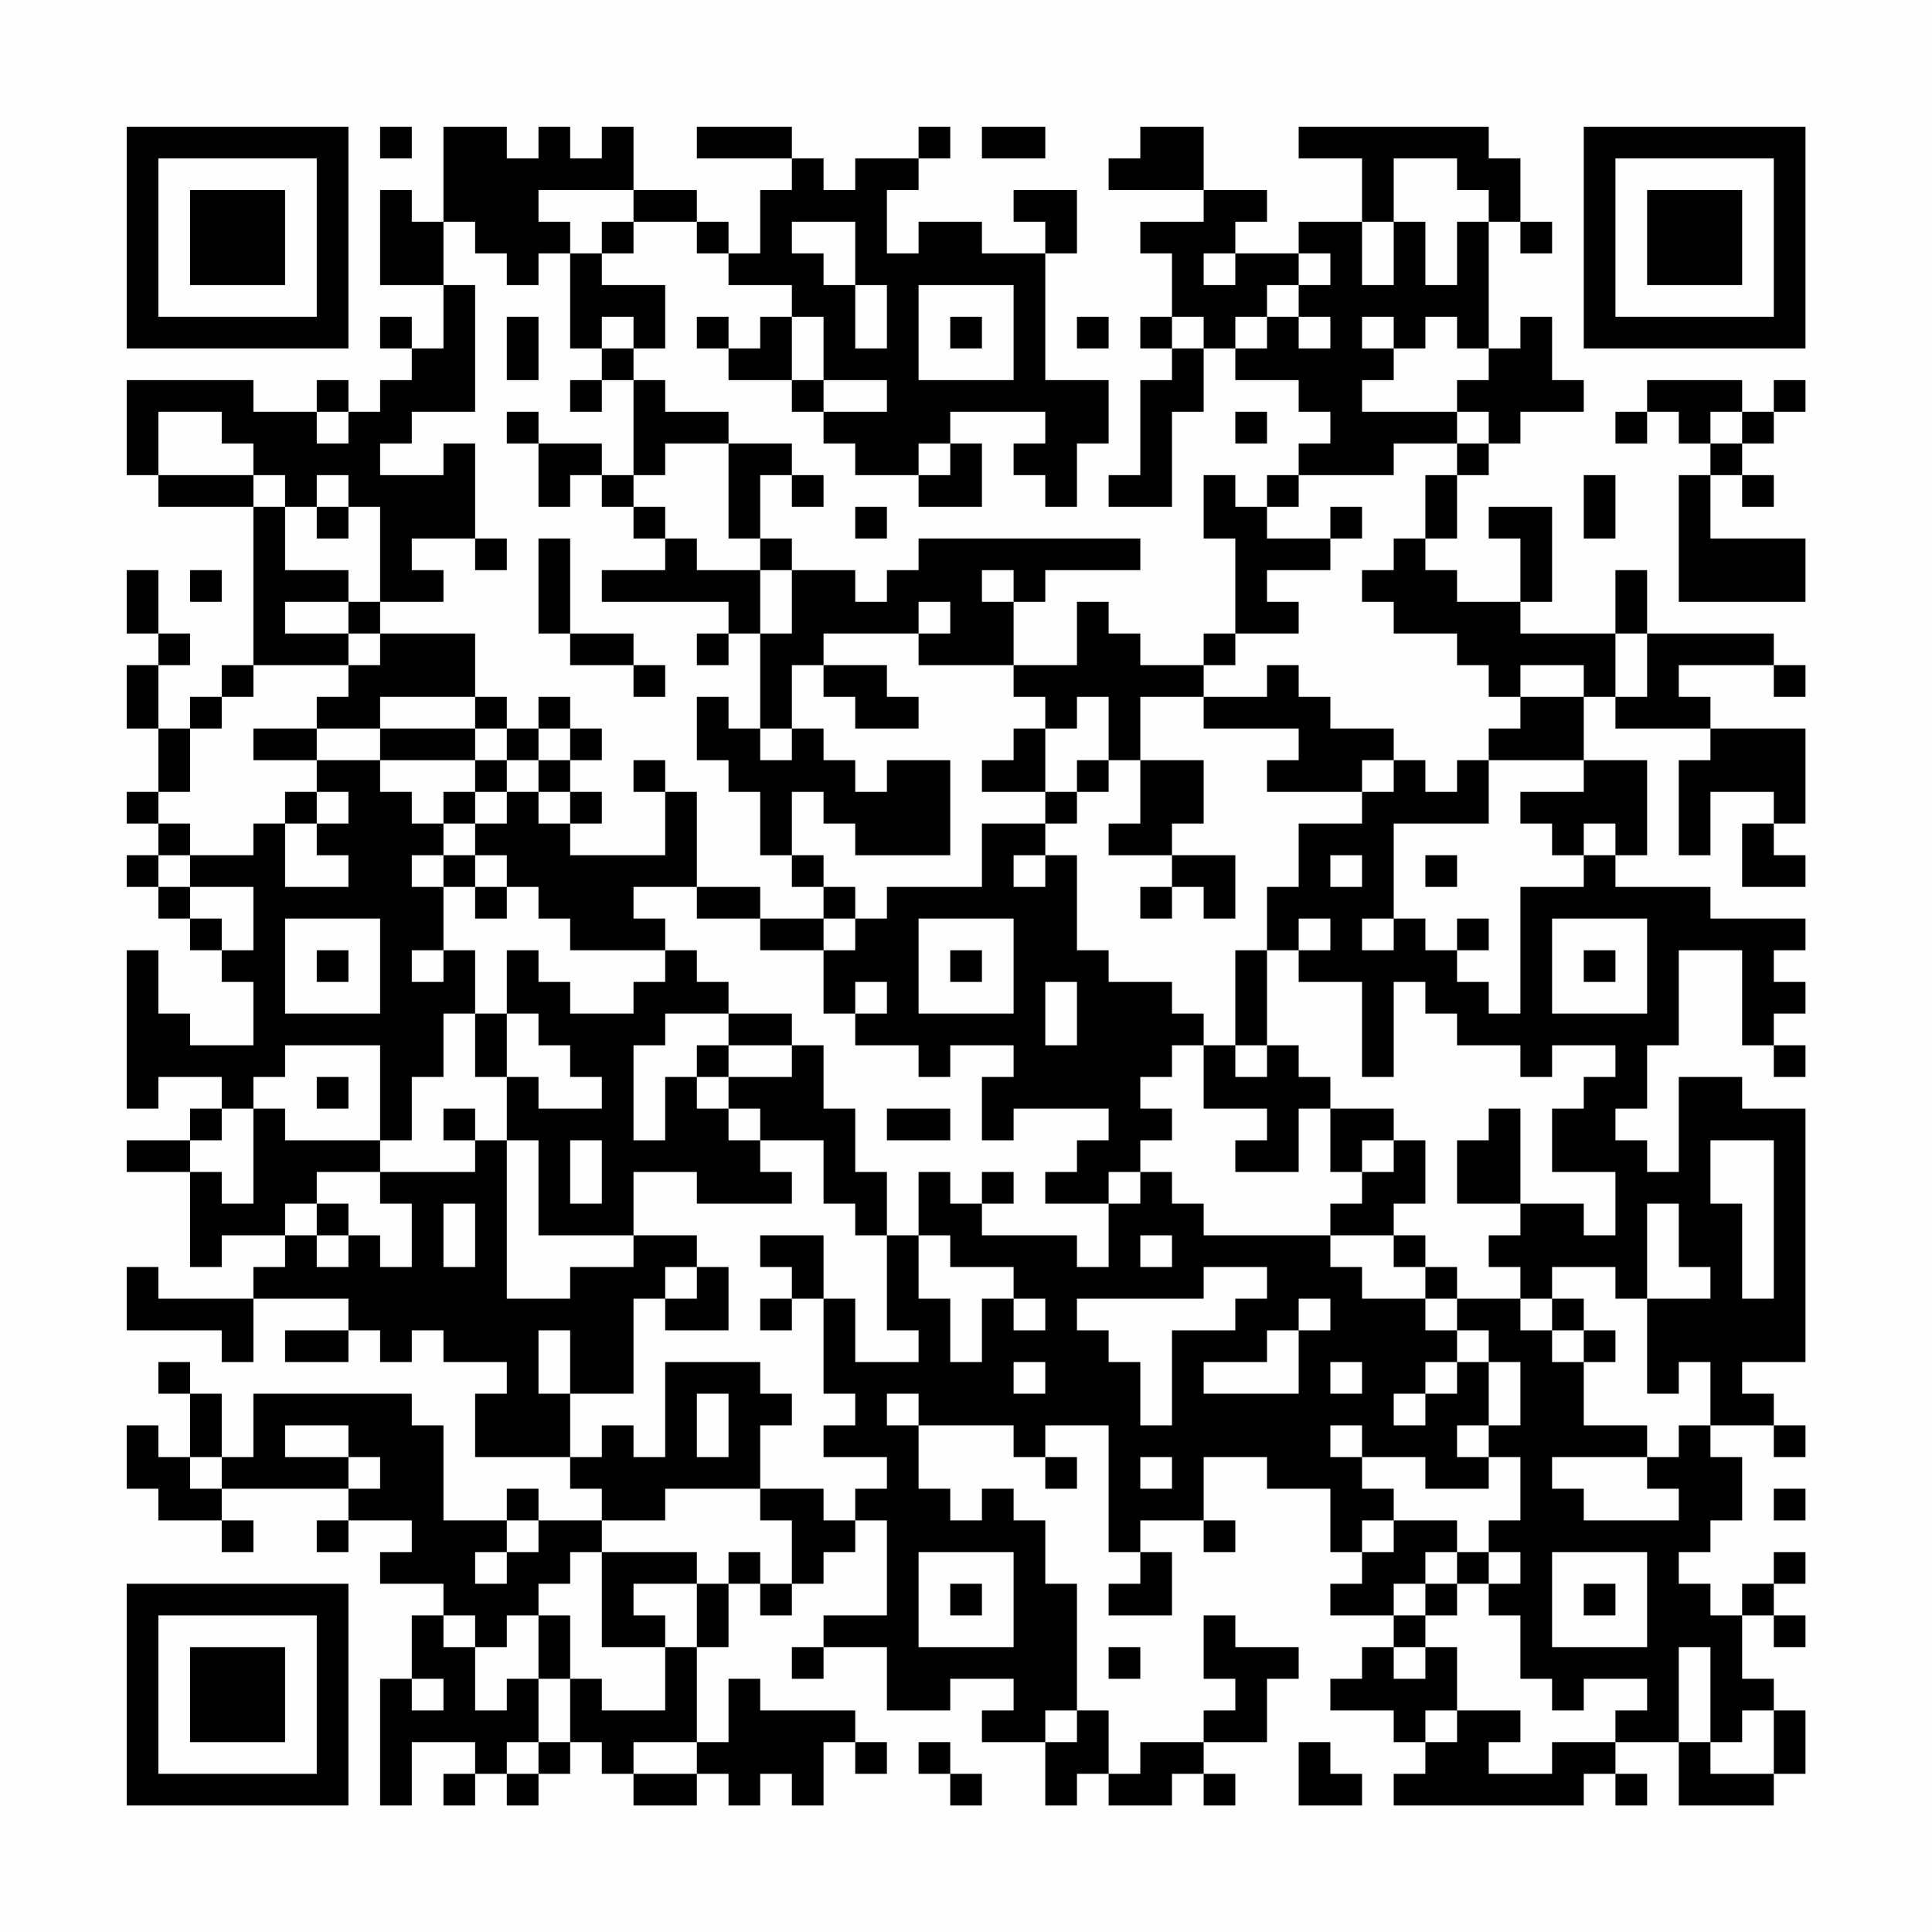 <?xml version="1.0" encoding="UTF-8"?>
<svg xmlns="http://www.w3.org/2000/svg" version="1.1" width="200" height="200" viewBox="0 0 200 200"><rect x="0" y="0" width="200" height="200" fill="#fefefe"/><g transform="scale(3.279)"><g transform="translate(4,4)"><path fill-rule="evenodd" d="M8 0L8 1L9 1L9 0ZM10 0L10 3L9 3L9 2L8 2L8 5L10 5L10 7L9 7L9 6L8 6L8 7L9 7L9 8L8 8L8 9L7 9L7 8L6 8L6 9L4 9L4 8L0 8L0 11L1 11L1 12L4 12L4 17L3 17L3 18L2 18L2 19L1 19L1 17L2 17L2 16L1 16L1 14L0 14L0 16L1 16L1 17L0 17L0 19L1 19L1 21L0 21L0 22L1 22L1 23L0 23L0 24L1 24L1 25L2 25L2 26L3 26L3 27L4 27L4 29L2 29L2 28L1 28L1 26L0 26L0 31L1 31L1 30L3 30L3 31L2 31L2 32L0 32L0 33L2 33L2 36L3 36L3 35L5 35L5 36L4 36L4 37L1 37L1 36L0 36L0 38L3 38L3 39L4 39L4 37L7 37L7 38L5 38L5 39L7 39L7 38L8 38L8 39L9 39L9 38L10 38L10 39L12 39L12 40L11 40L11 42L14 42L14 43L15 43L15 44L13 44L13 43L12 43L12 44L10 44L10 41L9 41L9 40L4 40L4 42L3 42L3 40L2 40L2 39L1 39L1 40L2 40L2 42L1 42L1 41L0 41L0 43L1 43L1 44L3 44L3 45L4 45L4 44L3 44L3 43L7 43L7 44L6 44L6 45L7 45L7 44L9 44L9 45L8 45L8 46L10 46L10 47L9 47L9 49L8 49L8 53L9 53L9 51L11 51L11 52L10 52L10 53L11 53L11 52L12 52L12 53L13 53L13 52L14 52L14 51L15 51L15 52L16 52L16 53L18 53L18 52L19 52L19 53L20 53L20 52L21 52L21 53L22 53L22 51L23 51L23 52L24 52L24 51L23 51L23 50L20 50L20 49L19 49L19 51L18 51L18 48L19 48L19 46L20 46L20 47L21 47L21 46L22 46L22 45L23 45L23 44L24 44L24 47L22 47L22 48L21 48L21 49L22 49L22 48L24 48L24 50L26 50L26 49L28 49L28 50L27 50L27 51L29 51L29 53L30 53L30 52L31 52L31 53L33 53L33 52L34 52L34 53L35 53L35 52L34 52L34 51L36 51L36 49L37 49L37 48L35 48L35 47L34 47L34 49L35 49L35 50L34 50L34 51L32 51L32 52L31 52L31 50L30 50L30 46L29 46L29 44L28 44L28 43L27 43L27 44L26 44L26 43L25 43L25 41L28 41L28 42L29 42L29 43L30 43L30 42L29 42L29 41L31 41L31 45L32 45L32 46L31 46L31 47L33 47L33 45L32 45L32 44L34 44L34 45L35 45L35 44L34 44L34 42L36 42L36 43L38 43L38 45L39 45L39 46L38 46L38 47L40 47L40 48L39 48L39 49L38 49L38 50L40 50L40 51L41 51L41 52L40 52L40 53L46 53L46 52L47 52L47 53L48 53L48 52L47 52L47 51L49 51L49 53L52 53L52 52L53 52L53 50L52 50L52 49L51 49L51 47L52 47L52 48L53 48L53 47L52 47L52 46L53 46L53 45L52 45L52 46L51 46L51 47L50 47L50 46L49 46L49 45L50 45L50 44L51 44L51 42L50 42L50 41L52 41L52 42L53 42L53 41L52 41L52 40L51 40L51 39L53 39L53 31L51 31L51 30L49 30L49 33L48 33L48 32L47 32L47 31L48 31L48 29L49 29L49 26L51 26L51 29L52 29L52 30L53 30L53 29L52 29L52 28L53 28L53 27L52 27L52 26L53 26L53 25L50 25L50 24L47 24L47 23L48 23L48 20L46 20L46 18L47 18L47 19L50 19L50 20L49 20L49 23L50 23L50 21L52 21L52 22L51 22L51 24L53 24L53 23L52 23L52 22L53 22L53 19L50 19L50 18L49 18L49 17L52 17L52 18L53 18L53 17L52 17L52 16L48 16L48 14L47 14L47 16L44 16L44 15L45 15L45 12L43 12L43 13L44 13L44 15L42 15L42 14L41 14L41 13L42 13L42 11L43 11L43 10L44 10L44 9L46 9L46 8L45 8L45 6L44 6L44 7L43 7L43 3L44 3L44 4L45 4L45 3L44 3L44 1L43 1L43 0L37 0L37 1L39 1L39 3L37 3L37 4L35 4L35 3L36 3L36 2L34 2L34 0L32 0L32 1L31 1L31 2L34 2L34 3L32 3L32 4L33 4L33 6L32 6L32 7L33 7L33 8L32 8L32 11L31 11L31 12L33 12L33 9L34 9L34 7L35 7L35 8L37 8L37 9L38 9L38 10L37 10L37 11L36 11L36 12L35 12L35 11L34 11L34 13L35 13L35 16L34 16L34 17L32 17L32 16L31 16L31 15L30 15L30 17L28 17L28 15L29 15L29 14L32 14L32 13L25 13L25 14L24 14L24 15L23 15L23 14L21 14L21 13L20 13L20 11L21 11L21 12L22 12L22 11L21 11L21 10L19 10L19 9L17 9L17 8L16 8L16 7L17 7L17 5L15 5L15 4L16 4L16 3L18 3L18 4L19 4L19 5L21 5L21 6L20 6L20 7L19 7L19 6L18 6L18 7L19 7L19 8L21 8L21 9L22 9L22 10L23 10L23 11L25 11L25 12L27 12L27 10L26 10L26 9L29 9L29 10L28 10L28 11L29 11L29 12L30 12L30 10L31 10L31 8L29 8L29 4L30 4L30 2L28 2L28 3L29 3L29 4L27 4L27 3L25 3L25 4L24 4L24 2L25 2L25 1L26 1L26 0L25 0L25 1L23 1L23 2L22 2L22 1L21 1L21 0L18 0L18 1L21 1L21 2L20 2L20 4L19 4L19 3L18 3L18 2L16 2L16 0L15 0L15 1L14 1L14 0L13 0L13 1L12 1L12 0ZM27 0L27 1L29 1L29 0ZM40 1L40 3L39 3L39 5L40 5L40 3L41 3L41 5L42 5L42 3L43 3L43 2L42 2L42 1ZM13 2L13 3L14 3L14 4L13 4L13 5L12 5L12 4L11 4L11 3L10 3L10 5L11 5L11 9L9 9L9 10L8 10L8 11L10 11L10 10L11 10L11 13L9 13L9 14L10 14L10 15L8 15L8 12L7 12L7 11L6 11L6 12L5 12L5 11L4 11L4 10L3 10L3 9L1 9L1 11L4 11L4 12L5 12L5 14L7 14L7 15L5 15L5 16L7 16L7 17L4 17L4 18L3 18L3 19L2 19L2 21L1 21L1 22L2 22L2 23L1 23L1 24L2 24L2 25L3 25L3 26L4 26L4 24L2 24L2 23L4 23L4 22L5 22L5 24L7 24L7 23L6 23L6 22L7 22L7 21L6 21L6 20L8 20L8 21L9 21L9 22L10 22L10 23L9 23L9 24L10 24L10 26L9 26L9 27L10 27L10 26L11 26L11 28L10 28L10 30L9 30L9 32L8 32L8 29L5 29L5 30L4 30L4 31L3 31L3 32L2 32L2 33L3 33L3 34L4 34L4 31L5 31L5 32L8 32L8 33L6 33L6 34L5 34L5 35L6 35L6 36L7 36L7 35L8 35L8 36L9 36L9 34L8 34L8 33L11 33L11 32L12 32L12 37L14 37L14 36L16 36L16 35L18 35L18 36L17 36L17 37L16 37L16 40L14 40L14 38L13 38L13 40L14 40L14 42L15 42L15 41L16 41L16 42L17 42L17 39L20 39L20 40L21 40L21 41L20 41L20 43L17 43L17 44L15 44L15 45L14 45L14 46L13 46L13 47L12 47L12 48L11 48L11 47L10 47L10 48L11 48L11 50L12 50L12 49L13 49L13 51L12 51L12 52L13 52L13 51L14 51L14 49L15 49L15 50L17 50L17 48L18 48L18 46L19 46L19 45L20 45L20 46L21 46L21 44L20 44L20 43L22 43L22 44L23 44L23 43L24 43L24 42L22 42L22 41L23 41L23 40L22 40L22 37L23 37L23 39L25 39L25 38L24 38L24 35L25 35L25 37L26 37L26 39L27 39L27 37L28 37L28 38L29 38L29 37L28 37L28 36L26 36L26 35L25 35L25 33L26 33L26 34L27 34L27 35L30 35L30 36L31 36L31 34L32 34L32 33L33 33L33 34L34 34L34 35L38 35L38 36L39 36L39 37L41 37L41 38L42 38L42 39L41 39L41 40L40 40L40 41L41 41L41 40L42 40L42 39L43 39L43 41L42 41L42 42L43 42L43 43L41 43L41 42L39 42L39 41L38 41L38 42L39 42L39 43L40 43L40 44L39 44L39 45L40 45L40 44L42 44L42 45L41 45L41 46L40 46L40 47L41 47L41 48L40 48L40 49L41 49L41 48L42 48L42 50L41 50L41 51L42 51L42 50L44 50L44 51L43 51L43 52L45 52L45 51L47 51L47 50L48 50L48 49L46 49L46 50L45 50L45 49L44 49L44 47L43 47L43 46L44 46L44 45L43 45L43 44L44 44L44 42L43 42L43 41L44 41L44 39L43 39L43 38L42 38L42 37L44 37L44 38L45 38L45 39L46 39L46 41L48 41L48 42L45 42L45 43L46 43L46 44L49 44L49 43L48 43L48 42L49 42L49 41L50 41L50 39L49 39L49 40L48 40L48 37L50 37L50 36L49 36L49 34L48 34L48 37L47 37L47 36L45 36L45 37L44 37L44 36L43 36L43 35L44 35L44 34L46 34L46 35L47 35L47 33L45 33L45 31L46 31L46 30L47 30L47 29L45 29L45 30L44 30L44 29L42 29L42 28L41 28L41 27L40 27L40 30L39 30L39 27L37 27L37 26L38 26L38 25L37 25L37 26L36 26L36 24L37 24L37 22L39 22L39 21L40 21L40 20L41 20L41 21L42 21L42 20L43 20L43 22L40 22L40 25L39 25L39 26L40 26L40 25L41 25L41 26L42 26L42 27L43 27L43 28L44 28L44 24L46 24L46 23L47 23L47 22L46 22L46 23L45 23L45 22L44 22L44 21L46 21L46 20L43 20L43 19L44 19L44 18L46 18L46 17L44 17L44 18L43 18L43 17L42 17L42 16L40 16L40 15L39 15L39 14L40 14L40 13L41 13L41 11L42 11L42 10L43 10L43 9L42 9L42 8L43 8L43 7L42 7L42 6L41 6L41 7L40 7L40 6L39 6L39 7L40 7L40 8L39 8L39 9L42 9L42 10L40 10L40 11L37 11L37 12L36 12L36 13L38 13L38 14L36 14L36 15L37 15L37 16L35 16L35 17L34 17L34 18L32 18L32 20L31 20L31 18L30 18L30 19L29 19L29 18L28 18L28 17L25 17L25 16L26 16L26 15L25 15L25 16L22 16L22 17L21 17L21 19L20 19L20 16L21 16L21 14L20 14L20 13L19 13L19 10L17 10L17 11L16 11L16 8L15 8L15 7L16 7L16 6L15 6L15 7L14 7L14 4L15 4L15 3L16 3L16 2ZM21 3L21 4L22 4L22 5L23 5L23 7L24 7L24 5L23 5L23 3ZM34 4L34 5L35 5L35 4ZM37 4L37 5L36 5L36 6L35 6L35 7L36 7L36 6L37 6L37 7L38 7L38 6L37 6L37 5L38 5L38 4ZM25 5L25 8L28 8L28 5ZM12 6L12 8L13 8L13 6ZM21 6L21 8L22 8L22 9L24 9L24 8L22 8L22 6ZM26 6L26 7L27 7L27 6ZM30 6L30 7L31 7L31 6ZM33 6L33 7L34 7L34 6ZM14 8L14 9L15 9L15 8ZM48 8L48 9L47 9L47 10L48 10L48 9L49 9L49 10L50 10L50 11L49 11L49 15L53 15L53 13L50 13L50 11L51 11L51 12L52 12L52 11L51 11L51 10L52 10L52 9L53 9L53 8L52 8L52 9L51 9L51 8ZM6 9L6 10L7 10L7 9ZM12 9L12 10L13 10L13 12L14 12L14 11L15 11L15 12L16 12L16 13L17 13L17 14L15 14L15 15L19 15L19 16L18 16L18 17L19 17L19 16L20 16L20 14L18 14L18 13L17 13L17 12L16 12L16 11L15 11L15 10L13 10L13 9ZM35 9L35 10L36 10L36 9ZM50 9L50 10L51 10L51 9ZM25 10L25 11L26 11L26 10ZM46 11L46 13L47 13L47 11ZM6 12L6 13L7 13L7 12ZM23 12L23 13L24 13L24 12ZM38 12L38 13L39 13L39 12ZM11 13L11 14L12 14L12 13ZM13 13L13 16L14 16L14 17L16 17L16 18L17 18L17 17L16 17L16 16L14 16L14 13ZM2 14L2 15L3 15L3 14ZM27 14L27 15L28 15L28 14ZM7 15L7 16L8 16L8 17L7 17L7 18L6 18L6 19L4 19L4 20L6 20L6 19L8 19L8 20L11 20L11 21L10 21L10 22L11 22L11 23L10 23L10 24L11 24L11 25L12 25L12 24L13 24L13 25L14 25L14 26L17 26L17 27L16 27L16 28L14 28L14 27L13 27L13 26L12 26L12 28L11 28L11 30L12 30L12 32L13 32L13 35L16 35L16 33L18 33L18 34L21 34L21 33L20 33L20 32L22 32L22 34L23 34L23 35L24 35L24 33L23 33L23 31L22 31L22 29L21 29L21 28L19 28L19 27L18 27L18 26L17 26L17 25L16 25L16 24L18 24L18 25L20 25L20 26L22 26L22 28L23 28L23 29L25 29L25 30L26 30L26 29L28 29L28 30L27 30L27 32L28 32L28 31L31 31L31 32L30 32L30 33L29 33L29 34L31 34L31 33L32 33L32 32L33 32L33 31L32 31L32 30L33 30L33 29L34 29L34 31L36 31L36 32L35 32L35 33L37 33L37 31L38 31L38 33L39 33L39 34L38 34L38 35L40 35L40 36L41 36L41 37L42 37L42 36L41 36L41 35L40 35L40 34L41 34L41 32L40 32L40 31L38 31L38 30L37 30L37 29L36 29L36 26L35 26L35 29L34 29L34 28L33 28L33 27L31 27L31 26L30 26L30 23L29 23L29 22L30 22L30 21L31 21L31 20L30 20L30 21L29 21L29 19L28 19L28 20L27 20L27 21L29 21L29 22L27 22L27 24L24 24L24 25L23 25L23 24L22 24L22 23L21 23L21 21L22 21L22 22L23 22L23 23L26 23L26 20L24 20L24 21L23 21L23 20L22 20L22 19L21 19L21 20L20 20L20 19L19 19L19 18L18 18L18 20L19 20L19 21L20 21L20 23L21 23L21 24L22 24L22 25L20 25L20 24L18 24L18 21L17 21L17 20L16 20L16 21L17 21L17 23L14 23L14 22L15 22L15 21L14 21L14 20L15 20L15 19L14 19L14 18L13 18L13 19L12 19L12 18L11 18L11 16L8 16L8 15ZM47 16L47 18L48 18L48 16ZM22 17L22 18L23 18L23 19L25 19L25 18L24 18L24 17ZM36 17L36 18L34 18L34 19L37 19L37 20L36 20L36 21L39 21L39 20L40 20L40 19L38 19L38 18L37 18L37 17ZM8 18L8 19L11 19L11 20L12 20L12 21L11 21L11 22L12 22L12 21L13 21L13 22L14 22L14 21L13 21L13 20L14 20L14 19L13 19L13 20L12 20L12 19L11 19L11 18ZM32 20L32 22L31 22L31 23L33 23L33 24L32 24L32 25L33 25L33 24L34 24L34 25L35 25L35 23L33 23L33 22L34 22L34 20ZM5 21L5 22L6 22L6 21ZM11 23L11 24L12 24L12 23ZM28 23L28 24L29 24L29 23ZM38 23L38 24L39 24L39 23ZM41 23L41 24L42 24L42 23ZM5 25L5 28L8 28L8 25ZM22 25L22 26L23 26L23 25ZM25 25L25 28L28 28L28 25ZM42 25L42 26L43 26L43 25ZM45 25L45 28L48 28L48 25ZM6 26L6 27L7 27L7 26ZM26 26L26 27L27 27L27 26ZM46 26L46 27L47 27L47 26ZM23 27L23 28L24 28L24 27ZM29 27L29 29L30 29L30 27ZM12 28L12 30L13 30L13 31L15 31L15 30L14 30L14 29L13 29L13 28ZM17 28L17 29L16 29L16 32L17 32L17 30L18 30L18 31L19 31L19 32L20 32L20 31L19 31L19 30L21 30L21 29L19 29L19 28ZM18 29L18 30L19 30L19 29ZM35 29L35 30L36 30L36 29ZM6 30L6 31L7 31L7 30ZM10 31L10 32L11 32L11 31ZM24 31L24 32L26 32L26 31ZM43 31L43 32L42 32L42 34L44 34L44 31ZM14 32L14 34L15 34L15 32ZM39 32L39 33L40 33L40 32ZM50 32L50 34L51 34L51 37L52 37L52 32ZM27 33L27 34L28 34L28 33ZM6 34L6 35L7 35L7 34ZM10 34L10 36L11 36L11 34ZM20 35L20 36L21 36L21 37L20 37L20 38L21 38L21 37L22 37L22 35ZM32 35L32 36L33 36L33 35ZM18 36L18 37L17 37L17 38L19 38L19 36ZM34 36L34 37L30 37L30 38L31 38L31 39L32 39L32 41L33 41L33 38L35 38L35 37L36 37L36 36ZM37 37L37 38L36 38L36 39L34 39L34 40L37 40L37 38L38 38L38 37ZM45 37L45 38L46 38L46 39L47 39L47 38L46 38L46 37ZM28 39L28 40L29 40L29 39ZM38 39L38 40L39 40L39 39ZM18 40L18 42L19 42L19 40ZM24 40L24 41L25 41L25 40ZM5 41L5 42L7 42L7 43L8 43L8 42L7 42L7 41ZM2 42L2 43L3 43L3 42ZM32 42L32 43L33 43L33 42ZM52 43L52 44L53 44L53 43ZM12 44L12 45L11 45L11 46L12 46L12 45L13 45L13 44ZM15 45L15 48L17 48L17 47L16 47L16 46L18 46L18 45ZM25 45L25 48L28 48L28 45ZM42 45L42 46L41 46L41 47L42 47L42 46L43 46L43 45ZM45 45L45 48L48 48L48 45ZM26 46L26 47L27 47L27 46ZM46 46L46 47L47 47L47 46ZM13 47L13 49L14 49L14 47ZM31 48L31 49L32 49L32 48ZM49 48L49 51L50 51L50 52L52 52L52 50L51 50L51 51L50 51L50 48ZM9 49L9 50L10 50L10 49ZM29 50L29 51L30 51L30 50ZM16 51L16 52L18 52L18 51ZM25 51L25 52L26 52L26 53L27 53L27 52L26 52L26 51ZM37 51L37 53L39 53L39 52L38 52L38 51ZM0 0L0 7L7 7L7 0ZM1 1L1 6L6 6L6 1ZM2 2L2 5L5 5L5 2ZM46 0L46 7L53 7L53 0ZM47 1L47 6L52 6L52 1ZM48 2L48 5L51 5L51 2ZM0 46L0 53L7 53L7 46ZM1 47L1 52L6 52L6 47ZM2 48L2 51L5 51L5 48Z" fill="#000000"/></g></g></svg>

